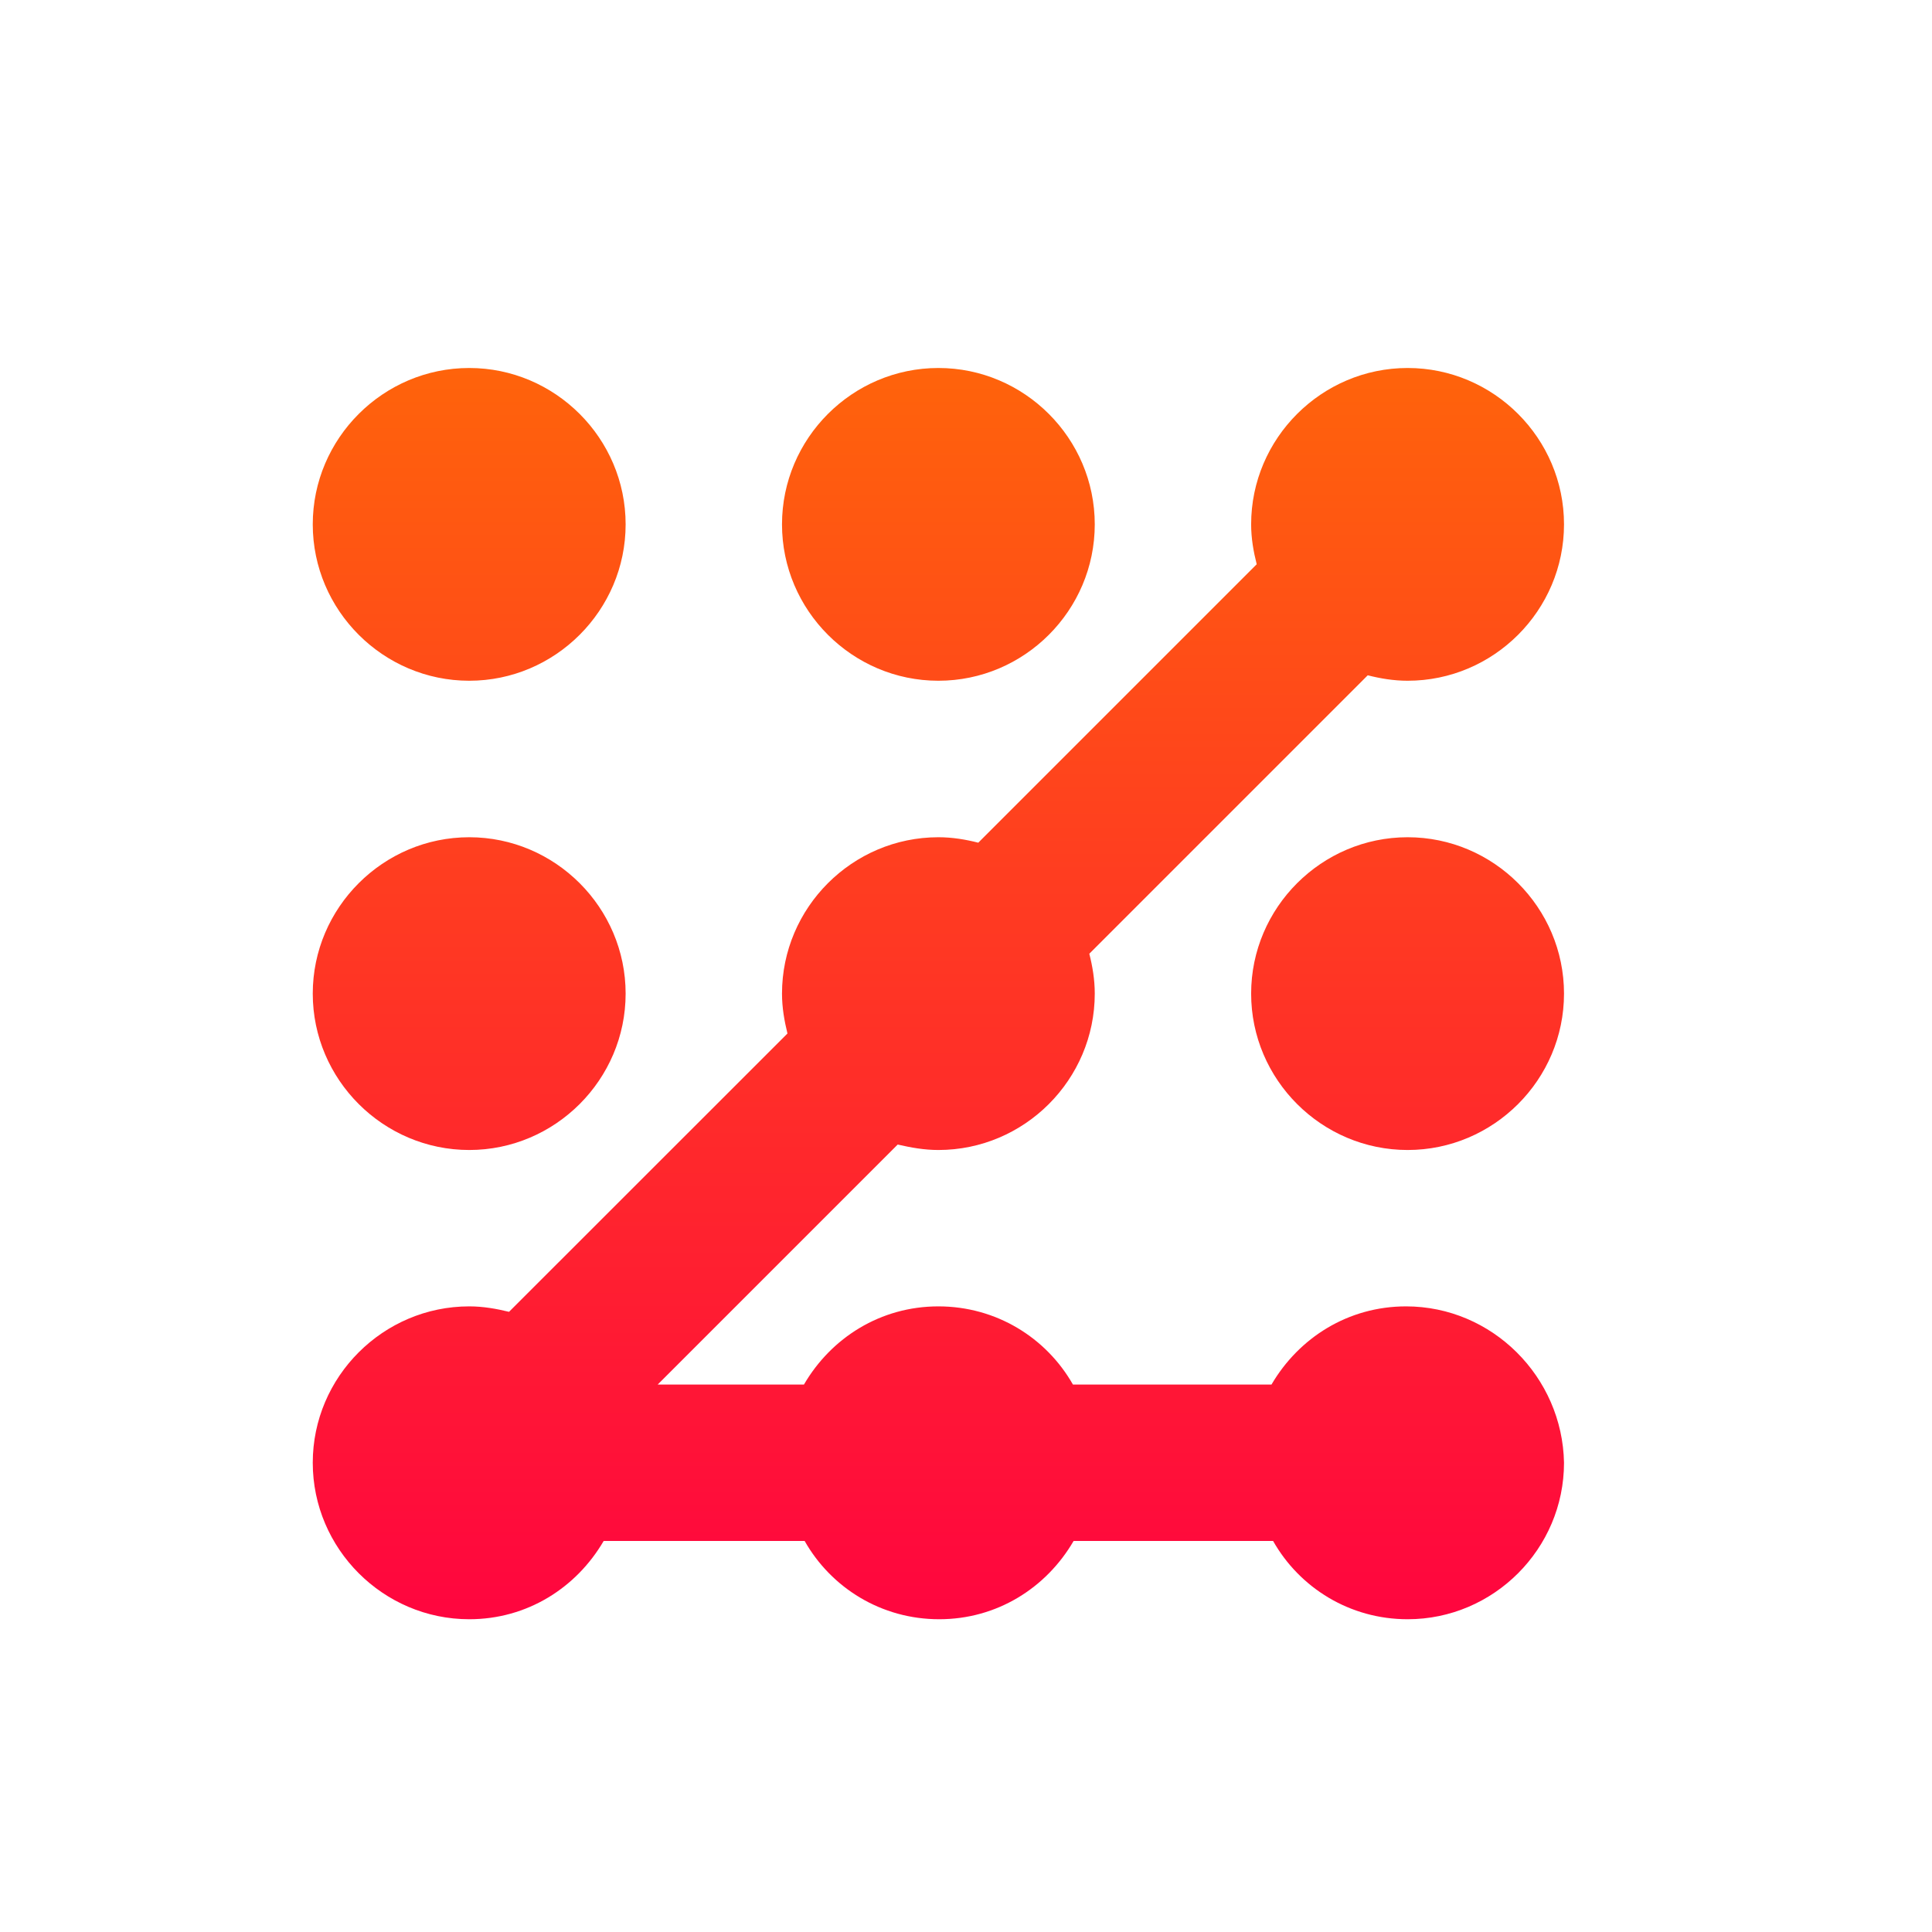 <svg width="17" height="17" viewBox="0 0 17 17" fill="none" xmlns="http://www.w3.org/2000/svg">
<g clip-path="url(#clip0_120_6)">
<path d="M2.752 4.614C2.752 3.857 3.372 3.238 4.129 3.238C4.885 3.238 5.505 3.857 5.505 4.614C5.505 5.371 4.885 5.99 4.129 5.99C3.372 5.99 2.752 5.371 2.752 4.614ZM4.129 10.119C4.885 10.119 5.505 9.5 5.505 8.743C5.505 7.986 4.885 7.367 4.129 7.367C3.372 7.367 2.752 7.986 2.752 8.743C2.752 9.5 3.372 10.119 4.129 10.119ZM8.257 5.99C9.014 5.99 9.633 5.371 9.633 4.614C9.633 3.857 9.014 3.238 8.257 3.238C7.5 3.238 6.881 3.857 6.881 4.614C6.881 5.371 7.5 5.99 8.257 5.99ZM12.386 7.367C11.629 7.367 11.009 7.986 11.009 8.743C11.009 9.5 11.629 10.119 12.386 10.119C13.143 10.119 13.762 9.5 13.762 8.743C13.762 7.986 13.143 7.367 12.386 7.367ZM12.372 11.495C11.863 11.495 11.429 11.771 11.188 12.183H9.441C9.207 11.771 8.766 11.495 8.257 11.495C7.748 11.495 7.314 11.771 7.074 12.183H5.787L7.899 10.071C8.016 10.098 8.133 10.119 8.257 10.119C9.014 10.119 9.633 9.5 9.633 8.743C9.633 8.619 9.613 8.502 9.585 8.392L12.035 5.942C12.145 5.97 12.262 5.99 12.386 5.99C13.143 5.99 13.762 5.371 13.762 4.614C13.762 3.857 13.143 3.238 12.386 3.238C11.629 3.238 11.009 3.857 11.009 4.614C11.009 4.738 11.03 4.855 11.058 4.965L8.608 7.415C8.498 7.387 8.381 7.367 8.257 7.367C7.5 7.367 6.881 7.986 6.881 8.743C6.881 8.867 6.902 8.984 6.929 9.094L4.479 11.543C4.369 11.516 4.252 11.495 4.129 11.495C3.372 11.495 2.752 12.114 2.752 12.871C2.752 13.628 3.372 14.248 4.129 14.248C4.638 14.248 5.071 13.972 5.312 13.559H7.08C7.314 13.972 7.755 14.248 8.264 14.248C8.773 14.248 9.207 13.972 9.447 13.559H11.202C11.436 13.972 11.877 14.248 12.386 14.248C13.143 14.248 13.762 13.628 13.762 12.871C13.748 12.114 13.129 11.495 12.372 11.495Z" fill="url(#paint0_linear_120_6)"/>
</g>
<defs>
<linearGradient id="paint0_linear_120_6" x1="8.257" y1="3.238" x2="8.257" y2="14.248" gradientUnits="userSpaceOnUse">
<stop stop-color="#FF630B"/>
<stop offset="1" stop-color="#FF053F"/>
</linearGradient>
<clipPath id="clip0_120_6">
<rect width="16.514" height="16.514" fill="white" transform="translate(0 0.486)"/>
</clipPath>
</defs>
</svg>
